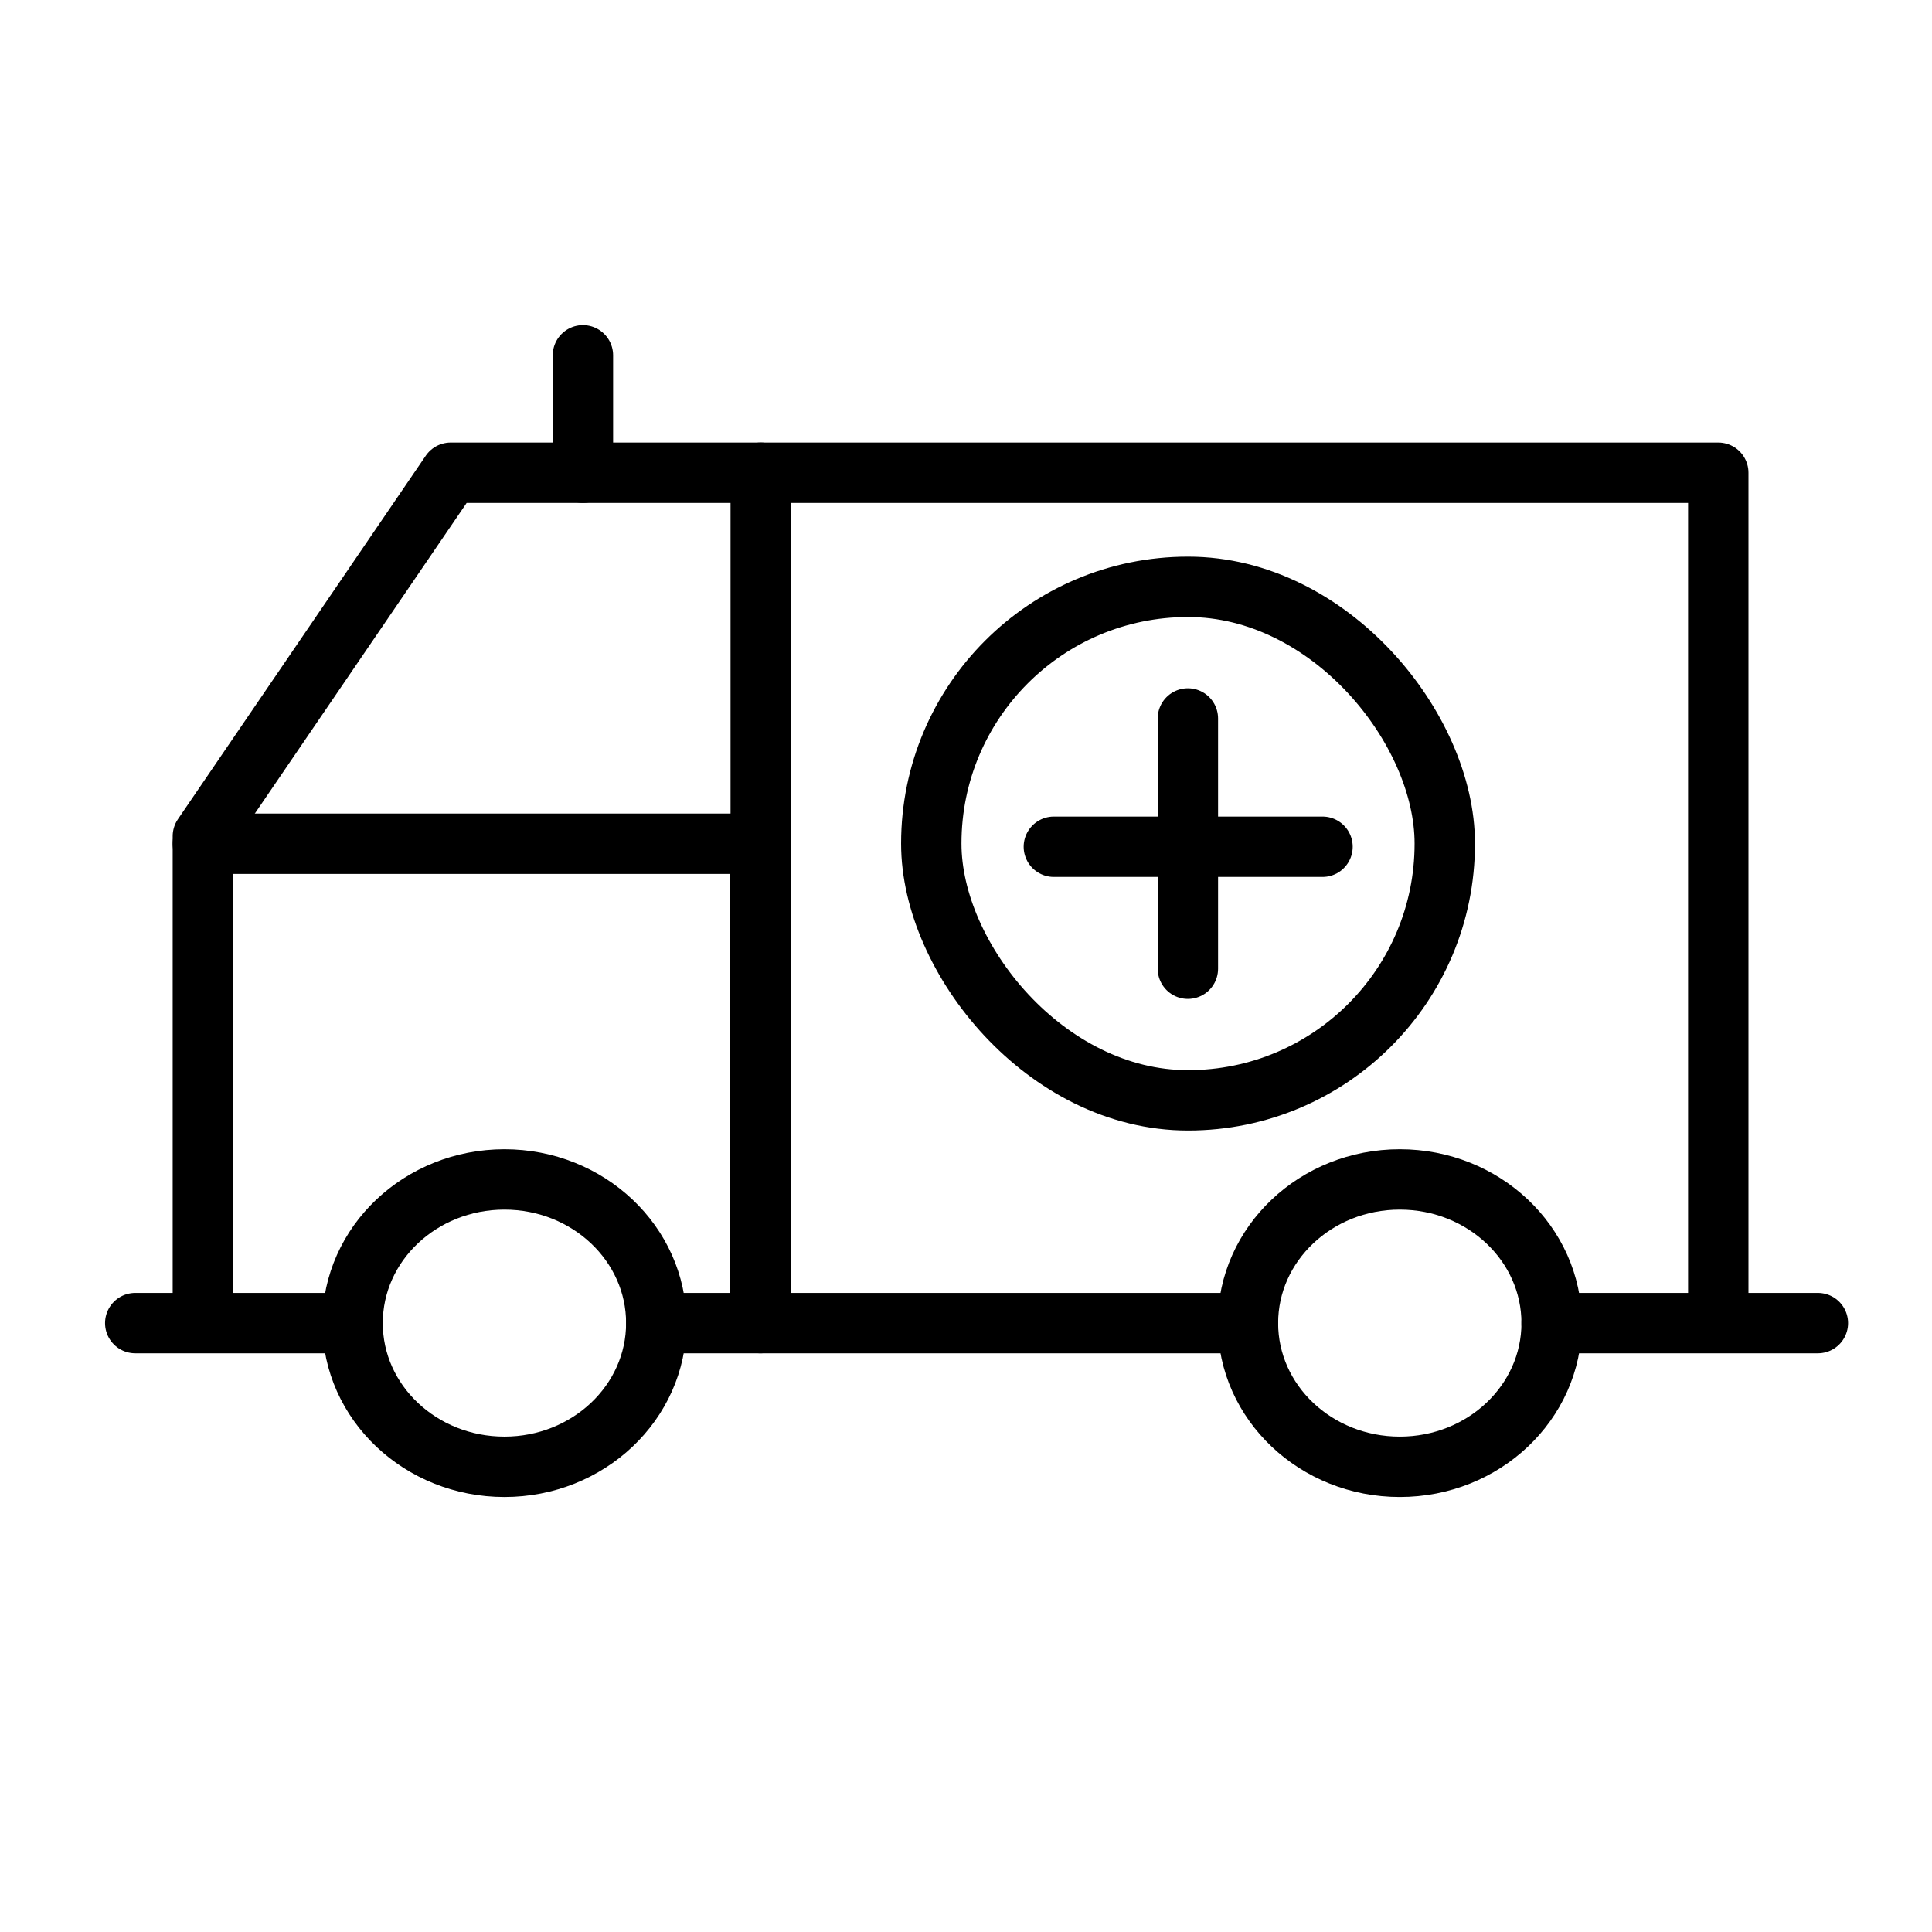 <svg xmlns="http://www.w3.org/2000/svg" id="icons" viewBox="0 0 64 64"><defs><style>.cls-1{fill:none;stroke:#000;stroke-linecap:round;stroke-linejoin:round;stroke-width:2px}</style></defs><g id="ambulance_2"><rect width="17.01" height="17.01" x="30.85" y="19.44" class="cls-1" rx="8.5"/><path d="M39.35 23.8v8.29M34.91 28.05h8.9M21.74 43.83h19.6M51.4 43.83h8.82M4.48 43.83h7.2M26.69 43.83h-4.95M11.68 43.83H6.72V27.7l8.21-12.04h41.99v28.17" class="cls-1"/><ellipse cx="16.71" cy="43.83" class="cls-1" rx="5.03" ry="4.76"/><ellipse cx="46.37" cy="43.83" class="cls-1" rx="5.03" ry="4.76"/><path d="M19.31 15.66v-3.89M25.2 15.66v12.29H6.72M25.19 27.95v15.88" class="cls-1"/></g></svg>